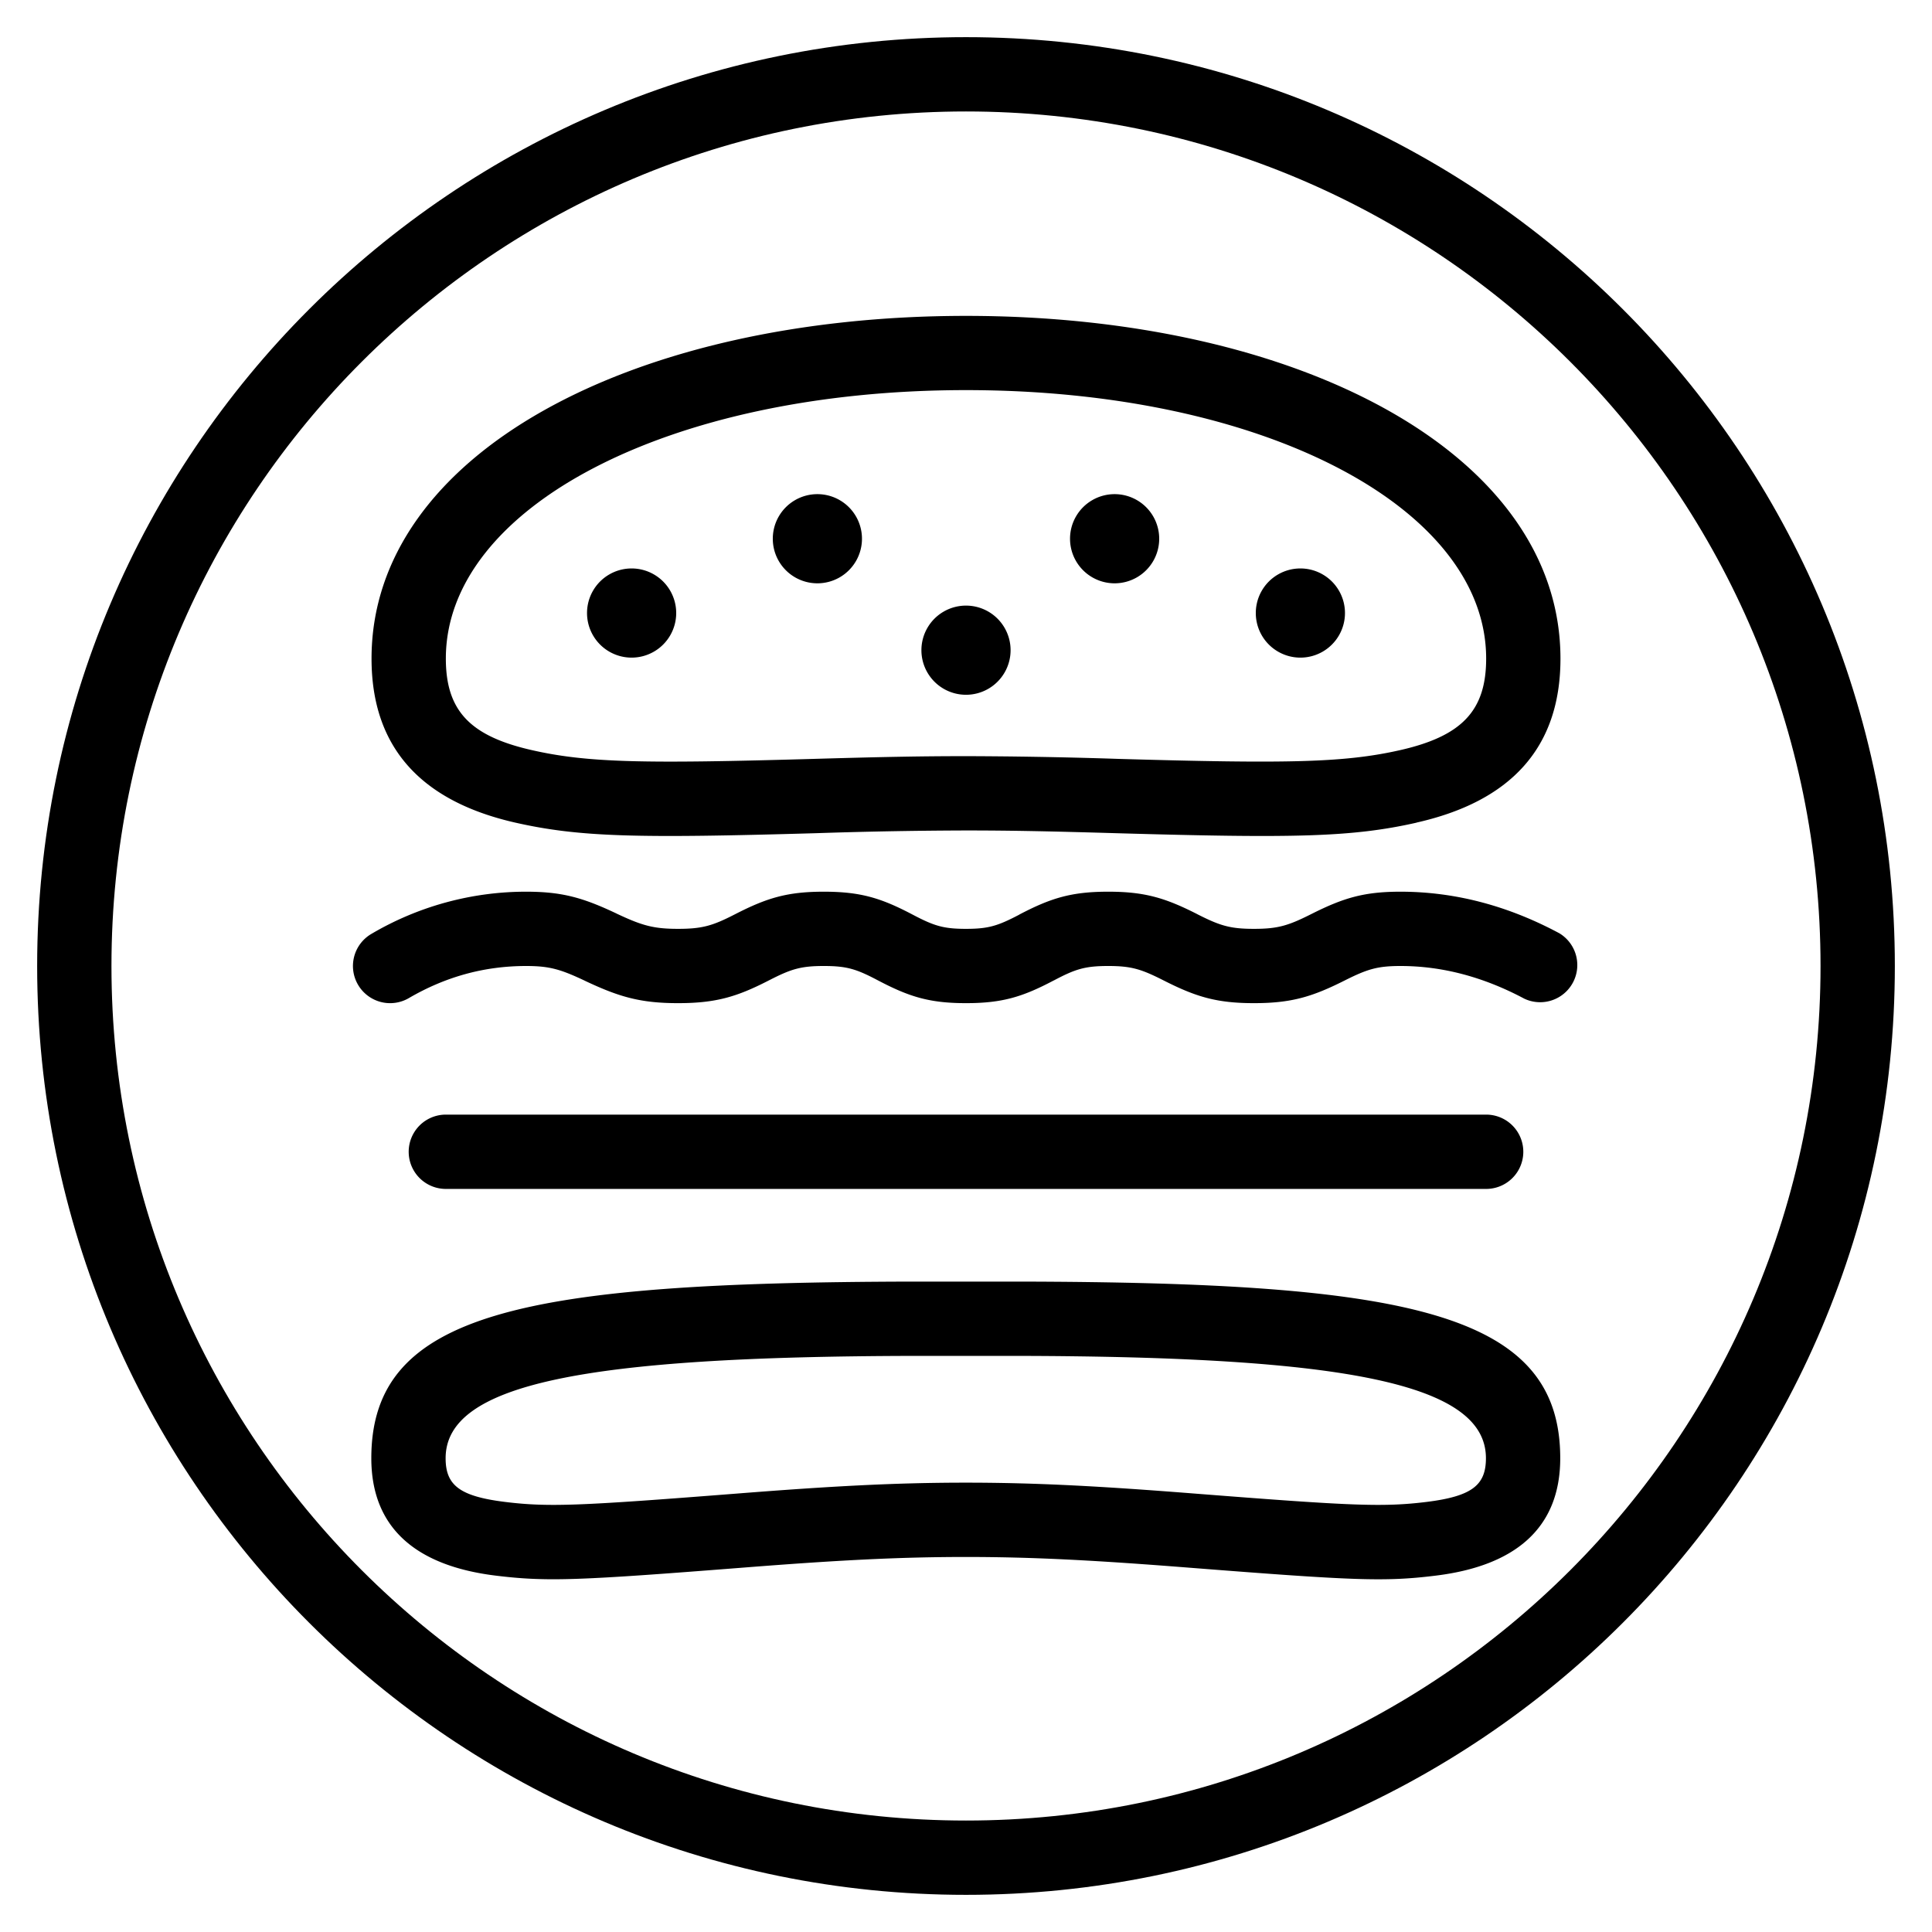 <svg xmlns="http://www.w3.org/2000/svg" width="3em" height="3em" viewBox="0 0 26 26"><g fill="currentColor"><path fill-rule="evenodd" d="M6.671 21.204c-1.06-.13-1.674-.632-1.674-1.58c0-1.967 2.051-2.366 7.294-2.377h1.411c5.243.01 7.295.41 7.295 2.377c0 .948-.615 1.45-1.675 1.58c-.692.086-1.121.065-3.295-.105c-1.283-.101-2.118-.146-3.03-.146s-1.748.045-3.03.146c-2.174.17-2.604.19-3.296.105m5.622-2.957c-4.42.009-6.296.375-6.296 1.377c0 .361.185.512.797.588c.592.073 1.021.052 3.095-.11c1.306-.103 2.163-.149 3.108-.149c.944 0 1.801.046 3.108.149c2.073.162 2.503.183 3.095.11c.611-.076.797-.227.797-.588c0-1.002-1.877-1.368-6.297-1.377zm6.77-7.177C20.315 10.788 21 10.077 21 8.864c0-2.75-3.503-4.613-8-4.613S5 6.114 5 8.863c0 1.213.685 1.924 1.937 2.208c.871.197 1.658.21 4.035.142A66 66 0 0 1 13 11.176c.59 0 1.104.01 2.028.037c2.377.068 3.164.055 4.035-.142M13 5.25c4.018 0 7 1.587 7 3.613c0 .703-.329 1.044-1.158 1.232c-.752.17-1.514.183-3.785.118A67 67 0 0 0 13 10.176c-.602 0-1.123.01-2.057.037c-2.271.065-3.033.053-3.785-.118C6.328 9.907 6 9.566 6 8.863C6 6.837 8.982 5.25 13 5.25" clip-rule="evenodd"/><path d="M5.502 13.432a.5.5 0 0 1-.504-.864A4.1 4.1 0 0 1 7.08 12c.486 0 .766.081 1.213.292l.012.006c.334.157.489.202.82.202c.327 0 .466-.042.764-.195l.012-.006c.42-.215.695-.299 1.185-.299c.497 0 .772.086 1.193.307c.292.154.418.193.721.193s.428-.04.715-.19l.004-.003c.421-.22.697-.307 1.195-.307c.492 0 .768.084 1.196.301l.005.003c.304.154.44.196.76.196s.46-.042.768-.197l.006-.003c.432-.217.708-.3 1.199-.3q1.096.001 2.138.56a.5.5 0 0 1-.472.88q-.826-.44-1.666-.44c-.31 0-.445.041-.75.194l-.006.003c-.436.219-.716.303-1.217.303s-.78-.085-1.212-.304l-.006-.003c-.3-.152-.433-.193-.743-.193s-.44.04-.729.193l-.005.002c-.417.22-.69.305-1.18.305s-.763-.085-1.182-.305l-.004-.002c-.29-.153-.418-.193-.728-.193c-.307 0-.438.04-.729.189l-.012.006c-.428.22-.712.305-1.22.305c-.504 0-.791-.083-1.247-.298l-.012-.006C7.541 13.043 7.393 13 7.08 13c-.56 0-1.082.143-1.578.432M6 16a.5.5 0 0 1 0-1h14a.5.5 0 0 1 0 1zm3.1-7.75a.6.6 0 1 1-1.2 0a.6.6 0 0 1 1.2 0m2.5-1a.6.6 0 1 1-1.2 0a.6.6 0 0 1 1.2 0m2 1.5a.6.6 0 1 1-1.2 0a.6.6 0 0 1 1.2 0m2-1.5a.6.6 0 1 1-1.2 0a.6.6 0 0 1 1.2 0m2.5 1a.6.6 0 1 1-1.2 0a.6.6 0 0 1 1.2 0"/><path fill-rule="evenodd" d="M13 24.5c6.351 0 11.5-5.149 11.5-11.5S19.351 1.5 13 1.5S1.5 6.649 1.5 13S6.649 24.5 13 24.5m0 1c6.904 0 12.5-5.596 12.5-12.5S19.904.5 13 .5S.5 6.096.5 13S6.096 25.5 13 25.5" clip-rule="evenodd"/></g></svg>